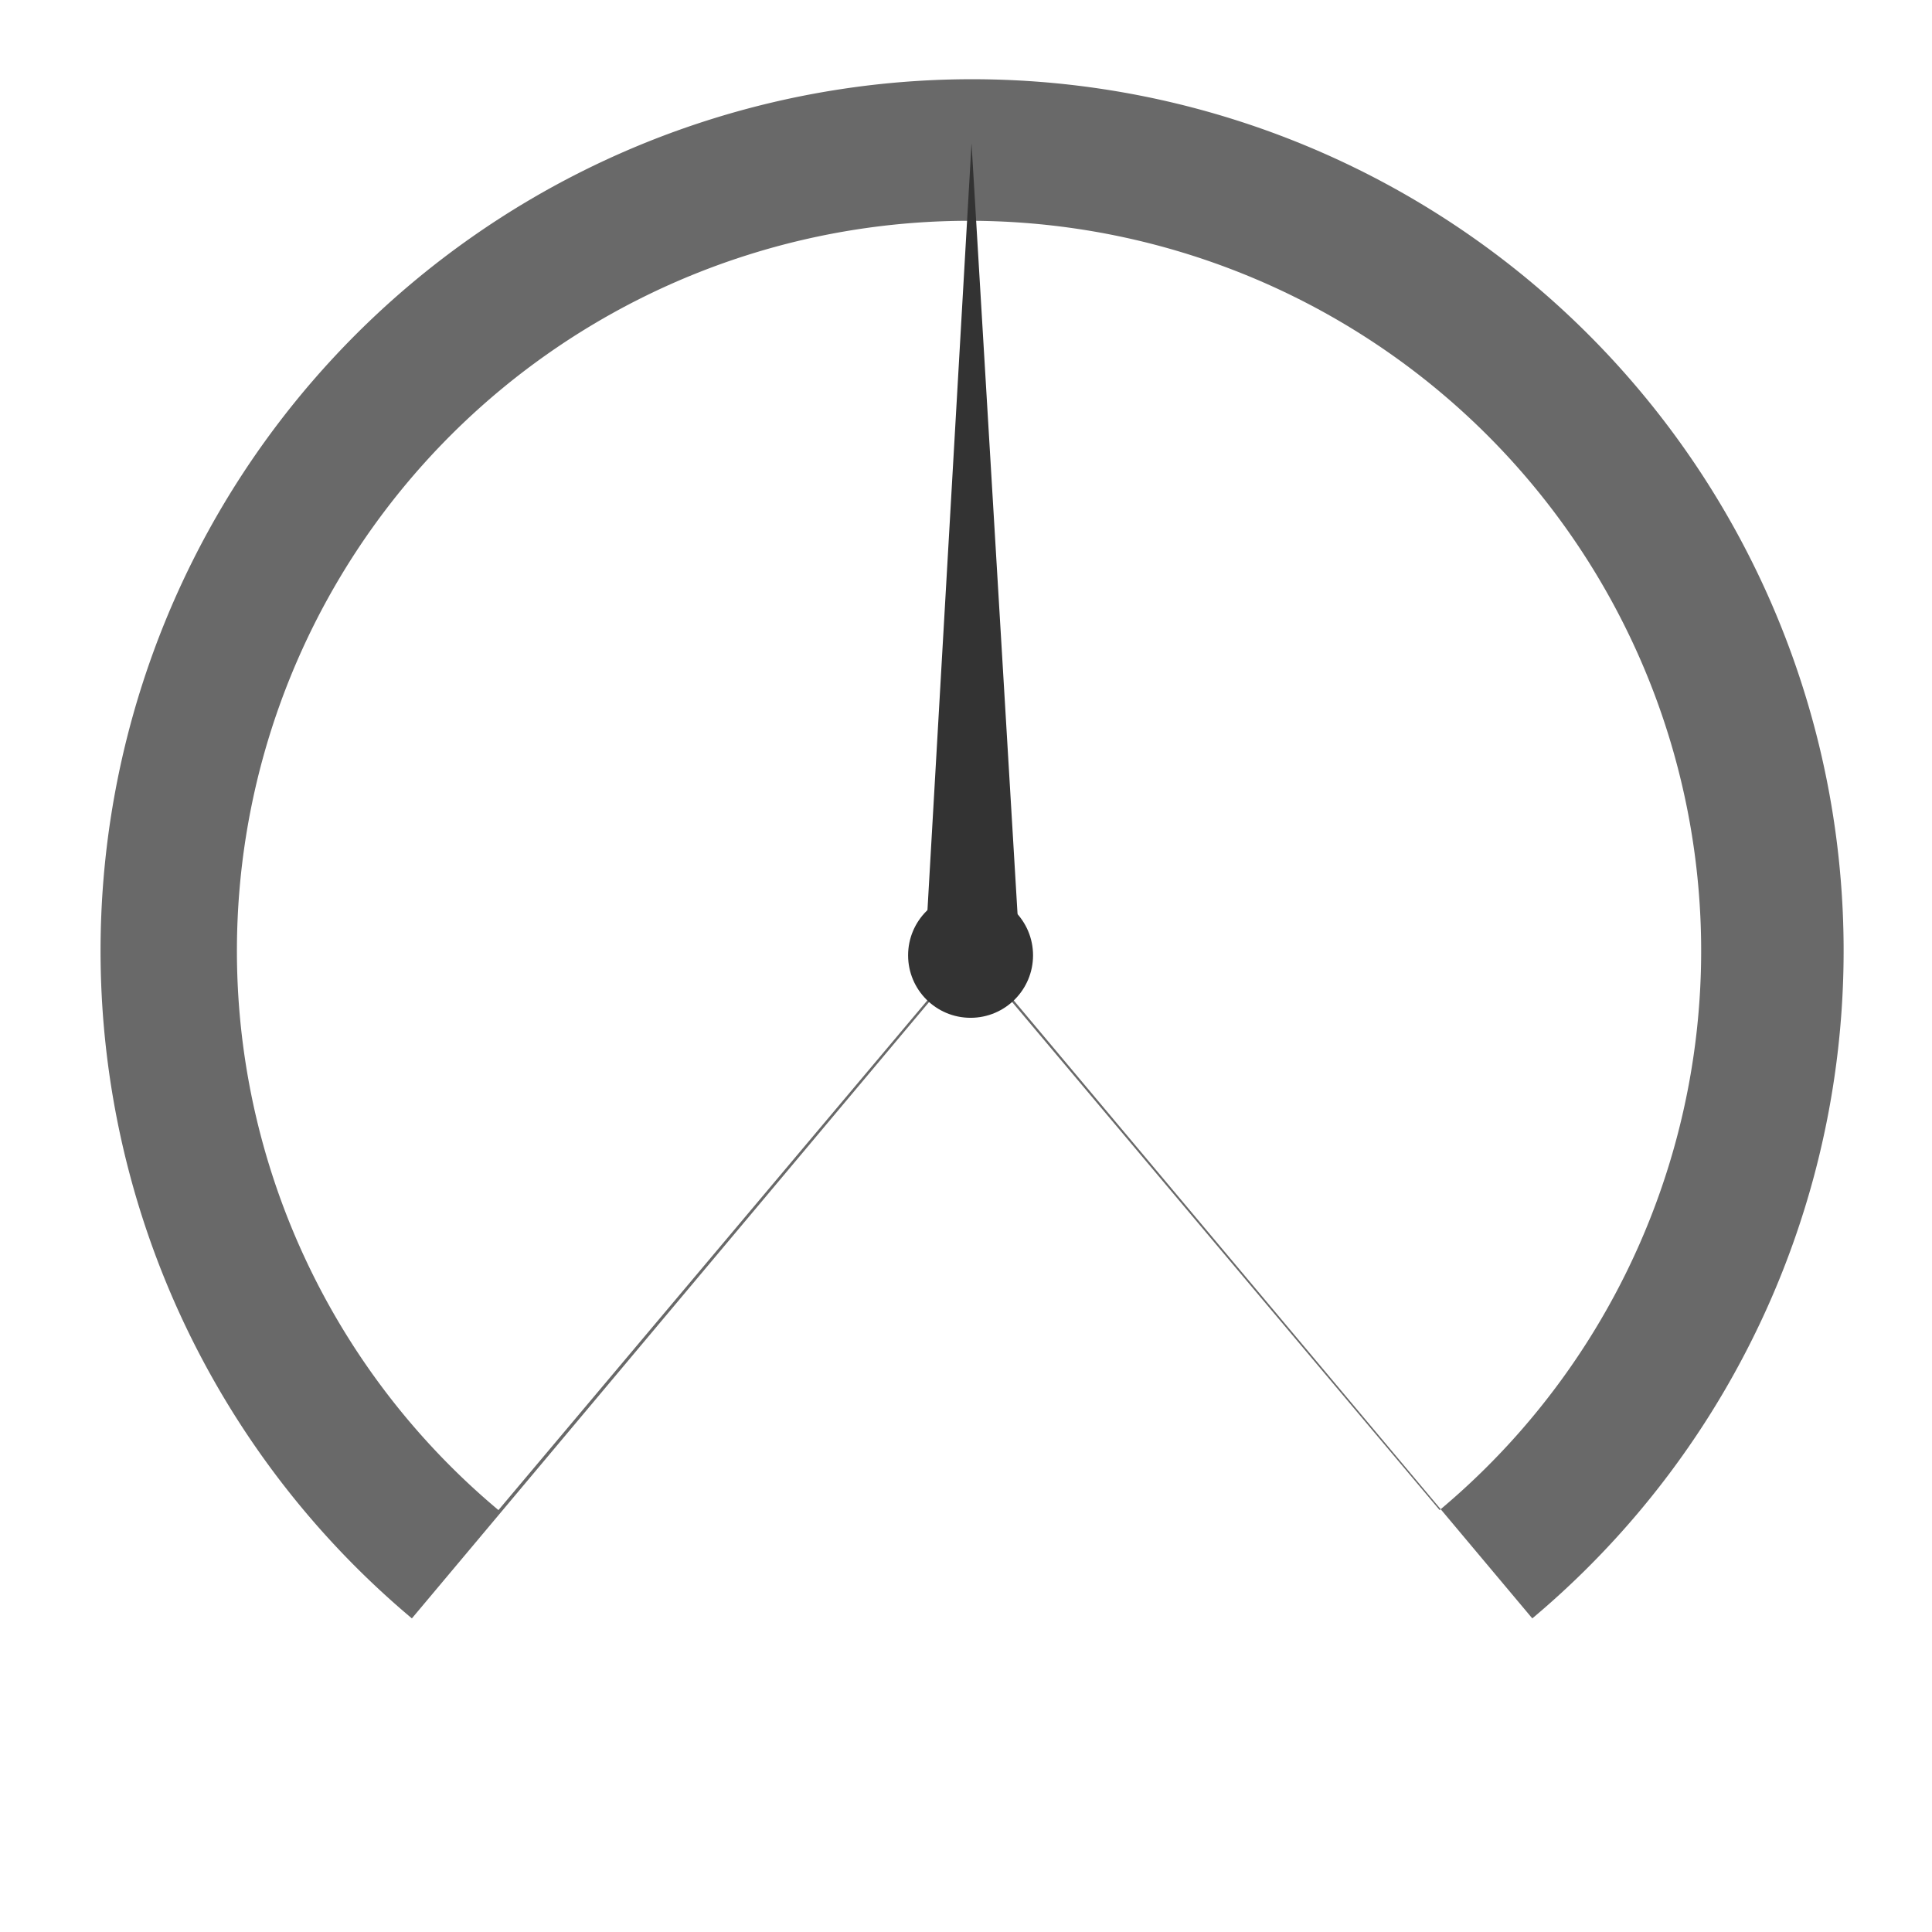 <?xml version="1.0" encoding="UTF-8" standalone="no"?>
<svg
   xmlns:svg="http://www.w3.org/2000/svg"
   xmlns="http://www.w3.org/2000/svg"
   width="512"
   height="512"
   id="svg3336"
   version="1.1">
  <path
     style="fill:#333333;fill-opacity:0.733;stroke:none"
     d="M 257.615 20.996 A 230.965 230.965 0 0 0 40.578 172.967 A 230.965 230.965 0 0 0 109.154 428.893 L 257.203 252.453 L 256.807 251.982 L 132.094 400.188 A 194.019 193.469 0 0 1 74.488 185.811 A 194.019 193.469 0 0 1 256.807 58.514 A 194.019 193.469 0 0 1 439.127 185.811 A 194.019 193.469 0 0 1 381.795 399.955 L 406.076 428.893 A 230.965 230.965 0 0 0 474.652 172.967 A 230.965 230.965 0 0 0 257.615 20.996 z M 381.795 399.955 L 257.615 251.963 L 257.203 252.453 L 381.521 400.188 A 194.019 193.469 0 0 0 381.795 399.955 z "
     id="path3365" />
  <circle
     style="fill:#333333;fill-opacity:1;stroke:none"
     id="path3388"
     cx="257.211"
     cy="253.173"
     r="16.555" />
  <path
     style="fill:#333333;fill-opacity:1;stroke:none"
     id="path3390"
     d="m 264.076,88.025 42.918,72.937 42.918,72.937 -84.625,0.699 -84.625,0.699 41.707,-73.637 z"
     transform="matrix(0.146,0,0,1.439,218.909,-88.684)" />
  <path
     style="fill:none;fill-rule:evenodd;stroke:#333333;stroke-width:1px;stroke-linecap:butt;stroke-linejoin:miter;stroke-opacity:1"
     d="M 259.23,187.356 256,185.741"
     id="path3392" />
</svg>
